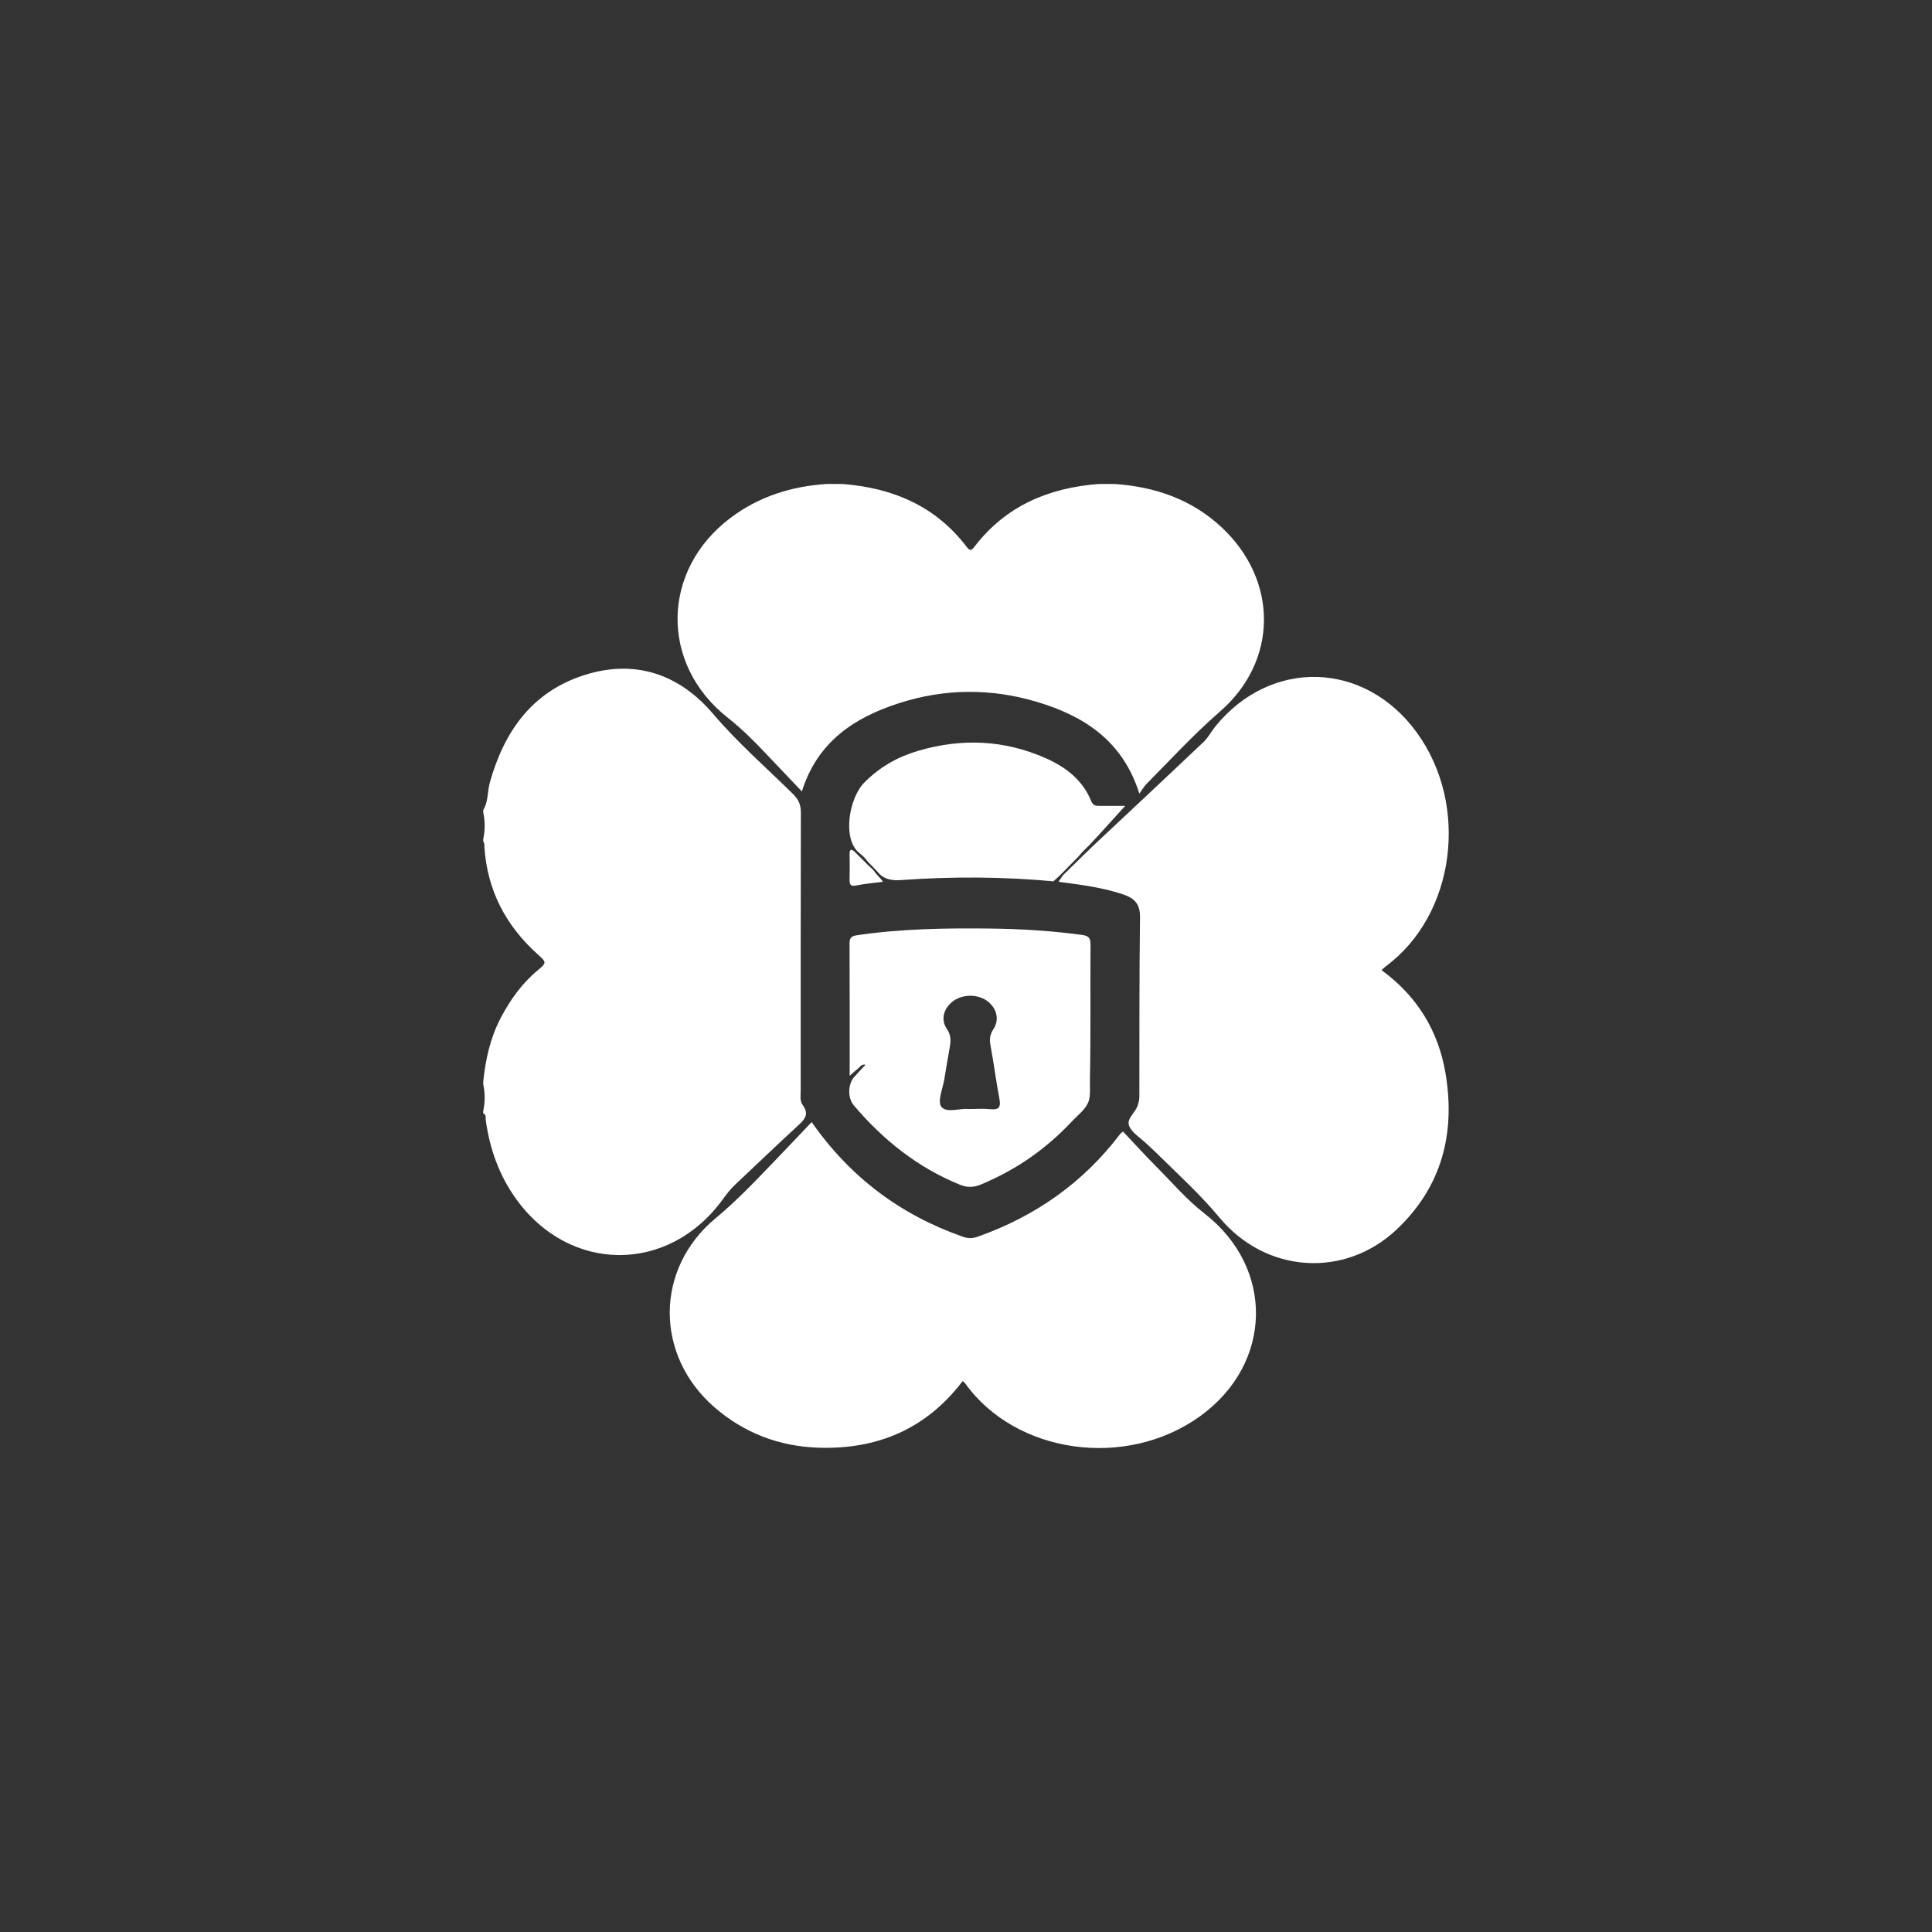 <?xml version="1.0" encoding="utf-8"?>
<!-- Generator: Adobe Illustrator 16.0.0, SVG Export Plug-In . SVG Version: 6.00 Build 0)  -->
<!DOCTYPE svg PUBLIC "-//W3C//DTD SVG 1.1//EN" "http://www.w3.org/Graphics/SVG/1.1/DTD/svg11.dtd">
<svg version="1.1" id="Layer_1" xmlns="http://www.w3.org/2000/svg" xmlns:xlink="http://www.w3.org/1999/xlink" x="0px" y="0px"
	 width="500px" height="500px" viewBox="0 0 500 500" enable-background="new 0 0 500 500" xml:space="preserve">
<rect x="0" y="0" width="500" height="500" fill="#333333" stroke="none"/>
<g>
	<path fill="#FFFFFF" d="M125.064,209.647c1.336-2.196,1.048-4.783,1.71-7.149c3.69-13.163,10.878-23.42,24.342-27.754
		c13.224-4.258,24.688-0.271,33.441,10.011c6.378,7.5,13.725,13.892,20.673,20.738c1.44,1.42,2.037,2.779,2.032,4.781
		c-0.059,23.923-0.038,47.848-0.038,71.771c0,1.351-0.298,2.842,0.527,3.967c1.592,2.162,0.722,3.496-0.991,5.065
		c-5.573,5.103-10.996,10.361-16.517,15.521c-1.216,1.135-2.198,2.429-3.166,3.762c-14.066,19.411-39.866,19.243-53.706-0.345
		c-4.279-6.053-6.652-12.835-7.66-20.135c-0.085-0.615,0.218-1.413-0.651-1.748v-0.583c0.495-2.326,0.495-4.651,0-6.978v-0.578
		c0.575-5.799,1.819-11.397,4.561-16.619c2.458-4.68,5.472-8.878,9.564-12.283c2.347-1.953,2.25-2.067-0.01-4.097
		c-8.298-7.44-13.1-16.633-13.815-27.847c-0.028-0.473,0.09-0.974-0.3-1.365v-0.582c0.495-2.323,0.495-4.651,0-6.974
		L125.064,209.647L125.064,209.647z"/>
	<path fill="#FFFFFF" d="M282.773,219.015c9.581-8.99,19.184-17.955,28.711-27c1.245-1.18,2.054-2.805,3.156-4.151
		c14.36-17.528,38.509-16.792,51.955,1.614c13.762,18.831,10.055,47.233-7.878,60.546c-0.37,0.274-0.694,0.605-1.183,1.037
		c9.26,6.771,14.741,15.769,16.582,26.806c2.59,15.502-1.014,29.327-12.649,40.31c-13.456,12.704-33.835,11.4-45.856-3.06
		c-5.049-6.071-10.834-11.295-16.399-16.795c-0.828-0.814-1.702-1.582-2.546-2.388c-1.532-1.47-3.639-2.7-4.429-4.507
		c-0.812-1.865,1.599-3.448,2.201-5.343c0.237-0.753,0.428-1.472,0.428-2.253c0.03-15.494-0.031-30.992,0.168-46.484
		c0.043-3.376-1.425-4.875-4.319-5.858c-5.451-1.848-11.11-2.526-16.769-3.28c0,0,0.724-1.092,1.141-1.69
		c0.793-0.785,1.587-1.504,2.357-2.309c0.806-0.776,1.792-1.707,2.565-2.518C281.022,220.747,282.087,219.683,282.773,219.015"/>
	<path fill="#FFFFFF" d="M249.132,357.424c-9.43,12.431-22.173,17.771-37.444,17.232c-10.059-0.359-19.096-3.779-26.779-10.446
		c-15.469-13.424-15.502-35.824,0.289-48.932c5.55-4.604,10.428-9.784,15.386-14.932c3.141-3.263,6.245-6.564,9.473-9.957
		c9.95,14.276,22.972,24.004,39.085,29.66c1.348,0.474,2.474,0.504,3.841,0.021c14.908-5.259,27.318-13.95,36.904-26.58
		c0.162-0.216,0.406-0.366,0.74-0.663c2.88,3.045,5.671,6.13,8.603,9.072c4.085,4.104,7.813,8.526,12.455,12.129
		c18.249,14.163,17.707,38.854-1.024,52.429c-19.136,13.866-47.772,9.874-60.881-8.452
		C249.624,357.789,249.376,357.637,249.132,357.424"/>
	<path fill="#FFFFFF" d="M214.009,125.248c1.36,0.002,2.723,0.005,4.085,0.007c12.921,1.024,24.019,5.675,32.072,16.266
		c0.908,1.195,1.332,0.88,2.069-0.084c8.101-10.557,19.195-15.188,32.121-16.184c1.36,0,2.721-0.002,4.086-0.002
		c10.443,0.722,19.917,3.951,27.689,11.194c14.693,13.702,14.734,34.582-0.443,47.744c-6.762,5.869-12.744,12.401-18.998,18.722
		c-0.603,0.608-1.031,1.392-1.826,2.483c-4.343-13.778-14.402-20.15-26.654-23.79c-11.811-3.505-23.752-3.401-35.472,0.355
		c-11.591,3.713-21.177,9.978-25.217,22.869c-3.264-3.433-6.305-6.617-9.328-9.815c-3.121-3.302-6.31-6.475-9.912-9.321
		c-17.542-13.868-17.151-38.073,0.665-51.581C196.356,128.491,204.818,125.841,214.009,125.248"/>
	<path fill="#FFFFFF" d="M272.622,228.085c-13.12-1.211-26.246-1.277-39.384-0.325c-1.939,0.14-4.411,0.055-6.129-2.143
		c-0.821-0.896-1.653-1.767-2.519-2.619c-0.699-0.898-0.762-1.05-2.304-2.337c-4.346-3.624-2.552-14.17,1.418-18.163
		c3.937-3.965,8.541-6.595,13.821-8.159c11.275-3.334,22.366-2.896,33.15,1.899c5.164,2.3,9.512,5.63,11.724,11.076
		c0.492,1.215,1.242,1.254,2.237,1.244c2.008-0.019,4.016-0.004,6.566-0.004c-3.373,3.683-6.33,7.066-9.434,10.31
		c-0.635,0.663-1.769,1.643-2.538,2.656c-0.751,0.85-1.618,1.614-2.389,2.447c-0.744,0.816-1.868,1.843-2.616,2.657
		C273.61,227.196,272.622,228.085,272.622,228.085"/>
	<path fill="#FFFFFF" d="M228.498,228.206c-2.285,0.3-4.593,0.475-6.844,0.941c-1.544,0.319-1.828-0.227-1.787-1.573
		c0.067-2.115,0.06-4.229,0.005-6.345c-0.057-2.242,1.095-0.993,1.608-0.487c0.752,0.743,1.538,1.546,2.347,2.318
		c0.754,0.833,1.599,1.467,2.354,2.304C226.785,226.406,227.955,227.271,228.498,228.206"/>
	<path fill="#FFFFFF" d="M282.228,244.489c0.009-1.713-0.488-2.3-2.196-2.532c-7.877-1.067-15.788-1.559-23.732-1.651
		c-11.525-0.13-23.031,0.034-34.469,1.727c-1.389,0.204-1.98,0.575-1.971,2.11c0.061,11.213,0.033,22.428,0.033,34.261
		c1.038-0.9,1.589-1.426,2.19-1.887c0.506-0.386,0.823-1.192,1.931-0.967c-1.098,1.174-2.049,2.143-2.938,3.16
		c-1.683,1.913-1.732,5.459-0.085,7.395c7.575,8.906,16.469,16.03,27.392,20.483c1.951,0.798,3.598,0.744,5.518-0.059
		c8.986-3.747,16.8-9.139,23.435-16.244c1.519-1.626,3.525-3.084,4.311-5.021c0.642-1.585,0.383-3.766,0.424-5.63
		C282.302,267.922,282.151,256.205,282.228,244.489z M256.259,287.052c-1.721-0.188-3.48-0.039-5.67-0.039
		c-2.115-0.271-5.625,1.157-6.974-0.591c-1.067-1.381,0.402-4.75,0.794-7.228c0.438-2.769,0.922-5.528,1.406-8.286
		c0.284-1.641,0.302-3.071-0.772-4.633c-1.608-2.34-0.875-5.147,1.356-6.977c2.605-2.131,6.838-2.129,9.407,0.007
		c2.186,1.815,2.862,4.654,1.306,7.004c-0.945,1.432-1.069,2.675-0.766,4.288c0.854,4.557,1.413,9.167,2.294,13.721
		C259.062,286.521,258.546,287.303,256.259,287.052z"/>
</g>
</svg>
